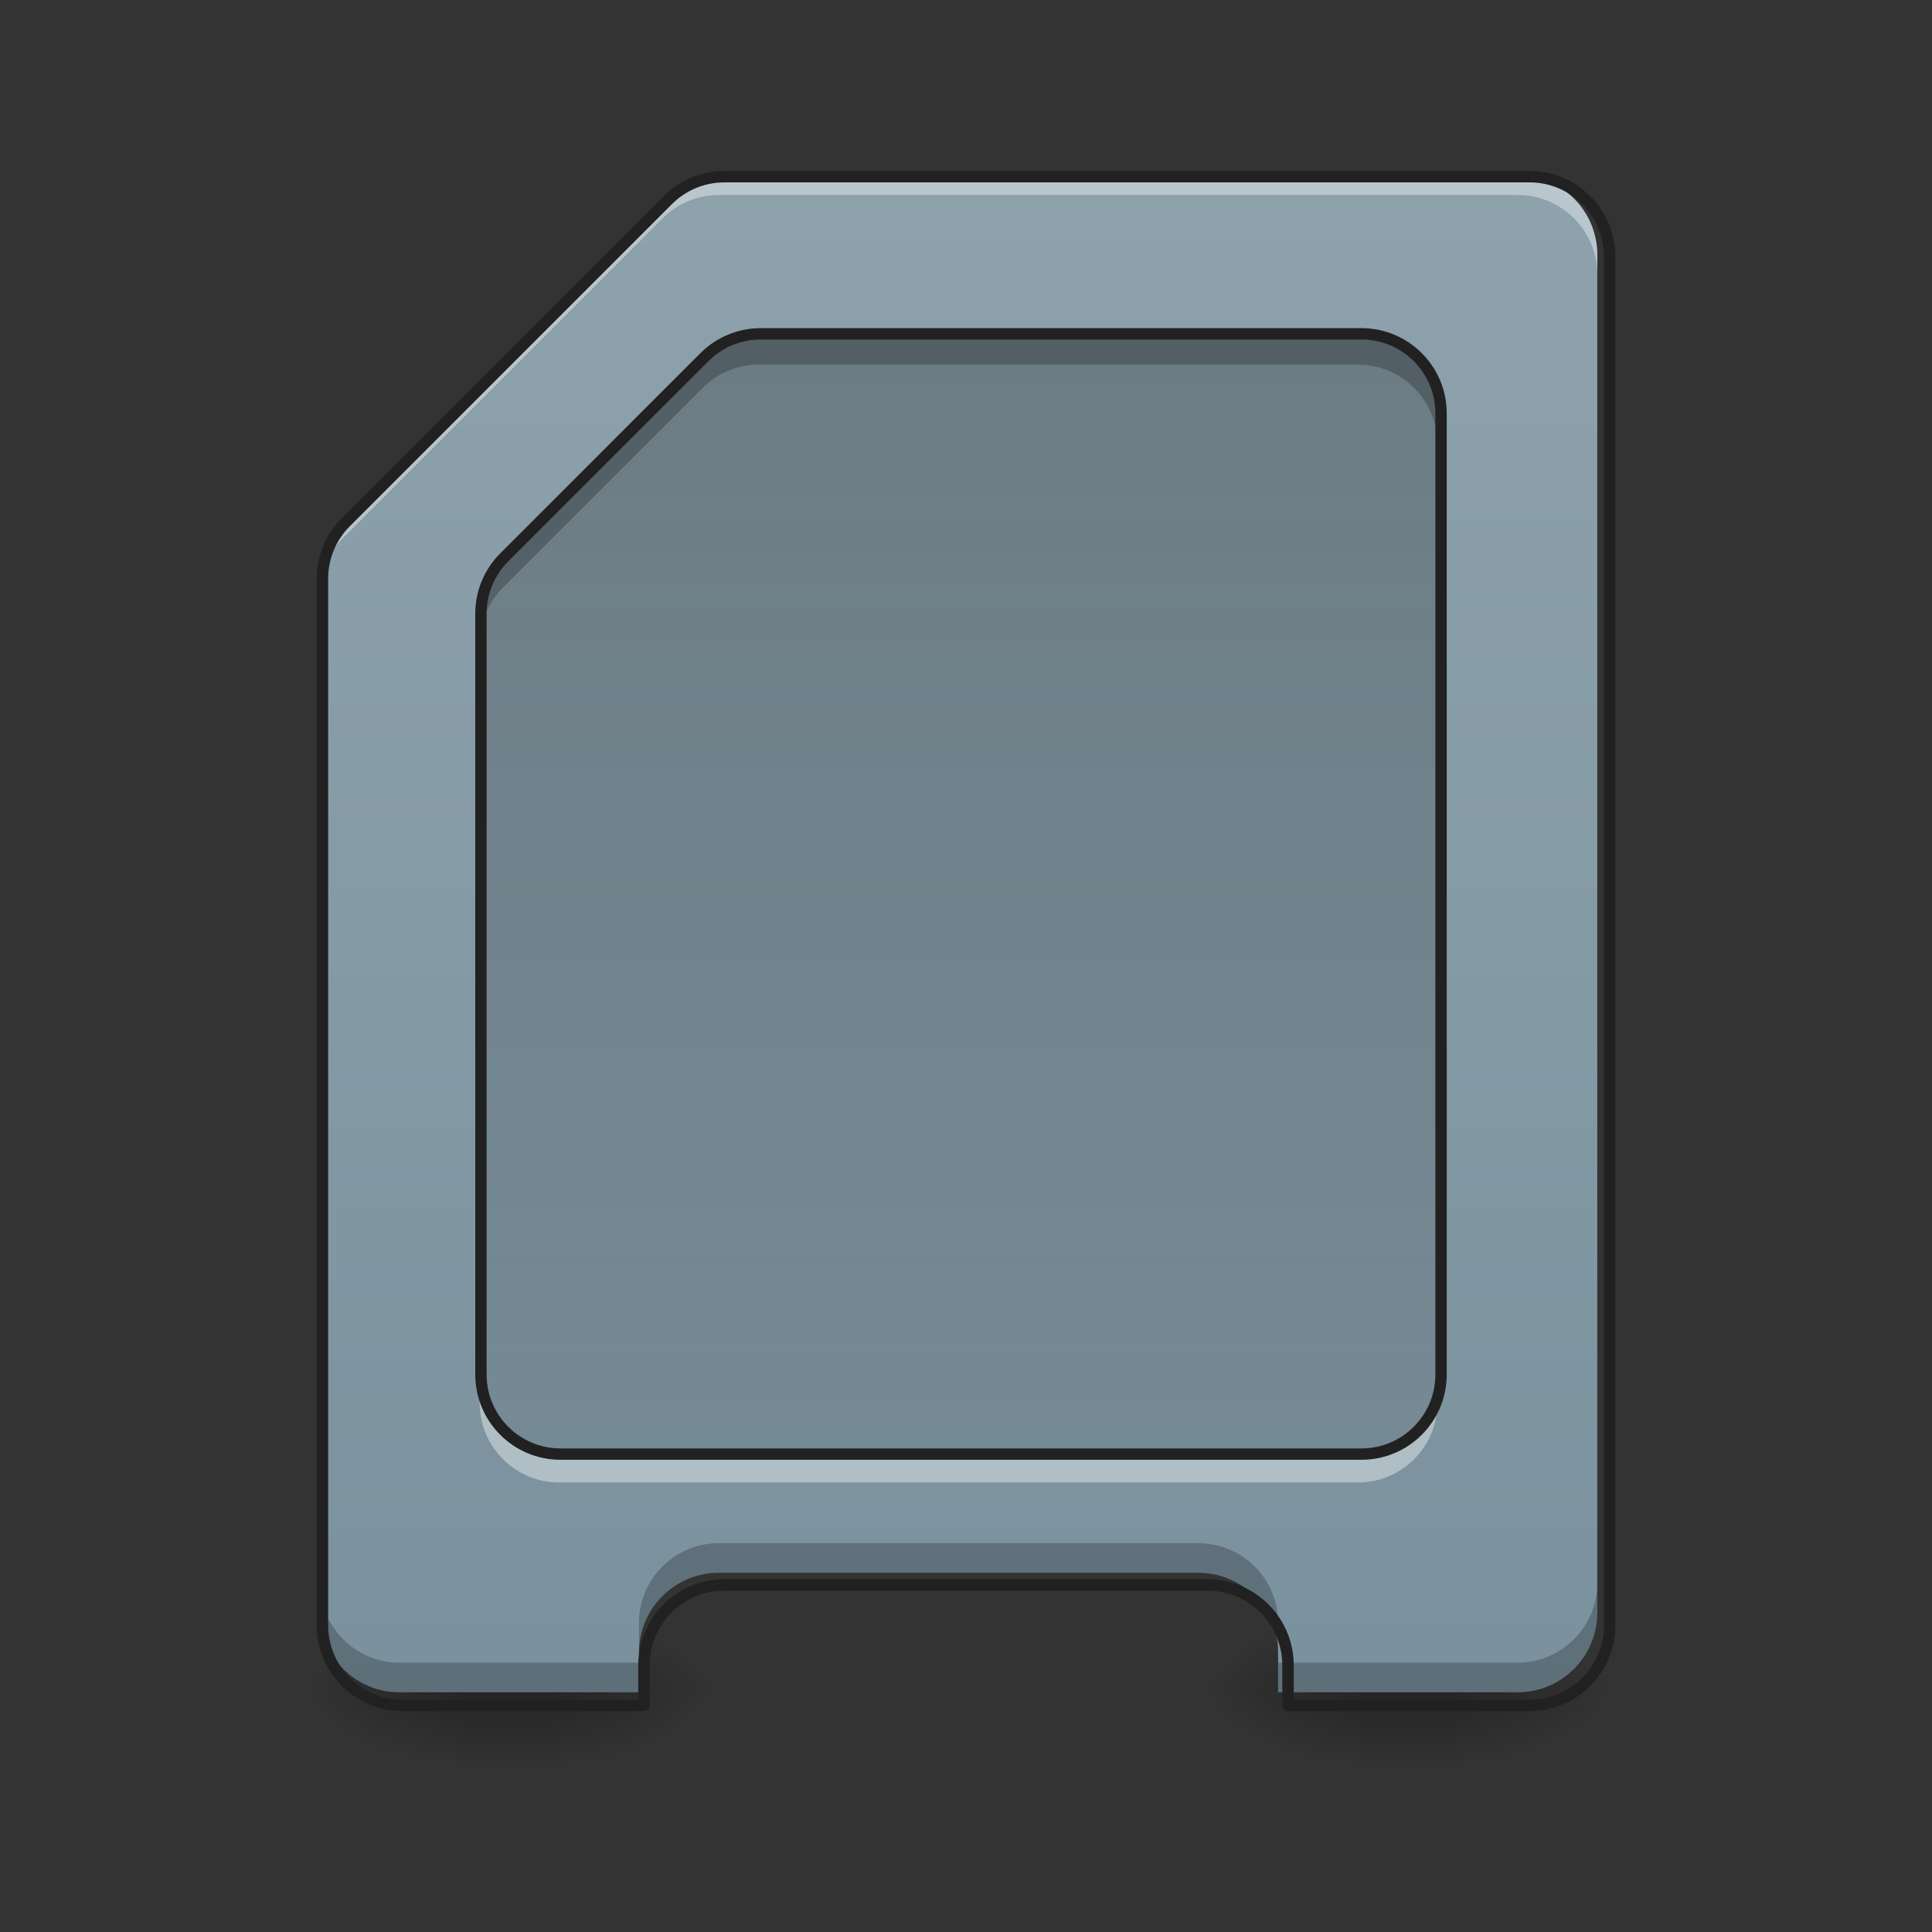 <?xml version="1.0" encoding="UTF-8"?>
<svg xmlns="http://www.w3.org/2000/svg" xmlns:xlink="http://www.w3.org/1999/xlink" width="48pt" height="48pt" viewBox="0 0 48 48" version="1.1">
<rect x="0" y="0" width="48" height="48" fill="#333333" stroke="none"/>
<defs>
<linearGradient id="linear0" gradientUnits="userSpaceOnUse" x1="254" y1="233.5" x2="254" y2="254.667" gradientTransform="matrix(0.094,0,0,0.094,-0,20.081)">
<stop offset="0" style="stop-color:rgb(0%,0%,0%);stop-opacity:0.275;"/>
<stop offset="1" style="stop-color:rgb(0%,0%,0%);stop-opacity:0;"/>
</linearGradient>
<radialGradient id="radial0" gradientUnits="userSpaceOnUse" cx="450.909" cy="189.579" fx="450.909" fy="189.579" r="21.167" gradientTransform="matrix(0,-0.117,-0.211,-0,75.715,95.315)">
<stop offset="0" style="stop-color:rgb(0%,0%,0%);stop-opacity:0.314;"/>
<stop offset="0.222" style="stop-color:rgb(0%,0%,0%);stop-opacity:0.275;"/>
<stop offset="1" style="stop-color:rgb(0%,0%,0%);stop-opacity:0;"/>
</radialGradient>
<radialGradient id="radial1" gradientUnits="userSpaceOnUse" cx="450.909" cy="189.579" fx="450.909" fy="189.579" r="21.167" gradientTransform="matrix(-0,0.117,0.211,0,-28.086,-11.369)">
<stop offset="0" style="stop-color:rgb(0%,0%,0%);stop-opacity:0.314;"/>
<stop offset="0.222" style="stop-color:rgb(0%,0%,0%);stop-opacity:0.275;"/>
<stop offset="1" style="stop-color:rgb(0%,0%,0%);stop-opacity:0;"/>
</radialGradient>
<radialGradient id="radial2" gradientUnits="userSpaceOnUse" cx="450.909" cy="189.579" fx="450.909" fy="189.579" r="21.167" gradientTransform="matrix(-0,-0.117,0.211,-0,-28.086,95.315)">
<stop offset="0" style="stop-color:rgb(0%,0%,0%);stop-opacity:0.314;"/>
<stop offset="0.222" style="stop-color:rgb(0%,0%,0%);stop-opacity:0.275;"/>
<stop offset="1" style="stop-color:rgb(0%,0%,0%);stop-opacity:0;"/>
</radialGradient>
<radialGradient id="radial3" gradientUnits="userSpaceOnUse" cx="450.909" cy="189.579" fx="450.909" fy="189.579" r="21.167" gradientTransform="matrix(0,0.117,-0.211,0,75.715,-11.369)">
<stop offset="0" style="stop-color:rgb(0%,0%,0%);stop-opacity:0.314;"/>
<stop offset="0.222" style="stop-color:rgb(0%,0%,0%);stop-opacity:0.275;"/>
<stop offset="1" style="stop-color:rgb(0%,0%,0%);stop-opacity:0;"/>
</radialGradient>
<linearGradient id="linear1" gradientUnits="userSpaceOnUse" x1="254" y1="233.5" x2="254" y2="254.667" gradientTransform="matrix(0.094,0,0,0.094,22.326,20.081)">
<stop offset="0" style="stop-color:rgb(0%,0%,0%);stop-opacity:0.275;"/>
<stop offset="1" style="stop-color:rgb(0%,0%,0%);stop-opacity:0;"/>
</linearGradient>
<radialGradient id="radial4" gradientUnits="userSpaceOnUse" cx="450.909" cy="189.579" fx="450.909" fy="189.579" r="21.167" gradientTransform="matrix(-0,0.117,0.211,0,-5.759,-11.369)">
<stop offset="0" style="stop-color:rgb(0%,0%,0%);stop-opacity:0.314;"/>
<stop offset="0.222" style="stop-color:rgb(0%,0%,0%);stop-opacity:0.275;"/>
<stop offset="1" style="stop-color:rgb(0%,0%,0%);stop-opacity:0;"/>
</radialGradient>
<radialGradient id="radial5" gradientUnits="userSpaceOnUse" cx="450.909" cy="189.579" fx="450.909" fy="189.579" r="21.167" gradientTransform="matrix(-0,-0.117,0.211,-0,-5.759,95.315)">
<stop offset="0" style="stop-color:rgb(0%,0%,0%);stop-opacity:0.314;"/>
<stop offset="0.222" style="stop-color:rgb(0%,0%,0%);stop-opacity:0.275;"/>
<stop offset="1" style="stop-color:rgb(0%,0%,0%);stop-opacity:0;"/>
</radialGradient>
<radialGradient id="radial6" gradientUnits="userSpaceOnUse" cx="450.909" cy="189.579" fx="450.909" fy="189.579" r="21.167" gradientTransform="matrix(0,-0.117,-0.211,-0,53.389,95.315)">
<stop offset="0" style="stop-color:rgb(0%,0%,0%);stop-opacity:0.314;"/>
<stop offset="0.222" style="stop-color:rgb(0%,0%,0%);stop-opacity:0.275;"/>
<stop offset="1" style="stop-color:rgb(0%,0%,0%);stop-opacity:0;"/>
</radialGradient>
<radialGradient id="radial7" gradientUnits="userSpaceOnUse" cx="450.909" cy="189.579" fx="450.909" fy="189.579" r="21.167" gradientTransform="matrix(0,0.117,-0.211,0,53.389,-11.369)">
<stop offset="0" style="stop-color:rgb(0%,0%,0%);stop-opacity:0.314;"/>
<stop offset="0.222" style="stop-color:rgb(0%,0%,0%);stop-opacity:0.275;"/>
<stop offset="1" style="stop-color:rgb(0%,0%,0%);stop-opacity:0;"/>
</radialGradient>
<linearGradient id="linear2" gradientUnits="userSpaceOnUse" x1="254" y1="275.833" x2="254" y2="-211" gradientTransform="matrix(0.094,0,0,0.094,0,20.158)">
<stop offset="0" style="stop-color:rgb(47.059%,56.471%,61.176%);stop-opacity:1;"/>
<stop offset="1" style="stop-color:rgb(56.471%,64.314%,68.235%);stop-opacity:1;"/>
</linearGradient>
<linearGradient id="linear3" gradientUnits="userSpaceOnUse" x1="254" y1="-211" x2="254" y2="297" gradientTransform="matrix(0.094,0,0,0.094,0,20.158)">
<stop offset="0" style="stop-color:rgb(0%,0%,0%);stop-opacity:0.275;"/>
<stop offset="1" style="stop-color:rgb(0%,0%,0%);stop-opacity:0;"/>
</linearGradient>
</defs>
<g id="surface1">
<path style=" stroke:none;fill-rule:nonzero;fill:url(#linear0);" d="M 11.41 42.012 L 13.891 42.012 L 13.891 44.035 L 11.41 44.035 Z M 11.41 42.012 "/>
<path style=" stroke:none;fill-rule:nonzero;fill:url(#radial0);" d="M 36.219 41.973 L 40.188 41.973 L 40.188 39.988 L 36.219 39.988 Z M 36.219 41.973 "/>
<path style=" stroke:none;fill-rule:nonzero;fill:url(#radial1);" d="M 11.41 41.973 L 7.441 41.973 L 7.441 43.957 L 11.41 43.957 Z M 11.41 41.973 "/>
<path style=" stroke:none;fill-rule:nonzero;fill:url(#radial2);" d="M 11.41 41.973 L 7.441 41.973 L 7.441 39.988 L 11.41 39.988 Z M 11.41 41.973 "/>
<path style=" stroke:none;fill-rule:nonzero;fill:url(#radial3);" d="M 36.219 41.973 L 40.188 41.973 L 40.188 43.957 L 36.219 43.957 Z M 36.219 41.973 "/>
<path style=" stroke:none;fill-rule:nonzero;fill:url(#linear1);" d="M 33.738 42.012 L 36.219 42.012 L 36.219 44.035 L 33.738 44.035 Z M 33.738 42.012 "/>
<path style=" stroke:none;fill-rule:nonzero;fill:url(#radial4);" d="M 33.738 41.973 L 29.77 41.973 L 29.77 43.957 L 33.738 43.957 Z M 33.738 41.973 "/>
<path style=" stroke:none;fill-rule:nonzero;fill:url(#radial5);" d="M 33.738 41.973 L 29.77 41.973 L 29.77 39.988 L 33.738 39.988 Z M 33.738 41.973 "/>
<path style=" stroke:none;fill-rule:nonzero;fill:url(#radial6);" d="M 13.891 41.973 L 17.859 41.973 L 17.859 39.988 L 13.891 39.988 Z M 13.891 41.973 "/>
<path style=" stroke:none;fill-rule:nonzero;fill:url(#radial7);" d="M 13.891 41.973 L 17.859 41.973 L 17.859 43.957 L 13.891 43.957 Z M 13.891 41.973 "/>
<path style=" stroke:none;fill-rule:nonzero;fill:url(#linear2);" d="M 17.859 4.355 C 17.336 4.355 16.836 4.562 16.465 4.934 L 8.527 12.871 C 8.156 13.242 7.949 13.742 7.949 14.266 L 7.949 40.066 C 7.949 41.156 8.832 42.043 9.922 42.043 L 15.875 42.043 L 15.875 41.059 C 15.875 39.961 16.762 39.074 17.859 39.074 L 29.77 39.074 C 30.867 39.074 31.754 39.961 31.754 41.059 L 31.754 42.043 L 37.707 42.043 C 38.797 42.043 39.684 41.156 39.684 40.066 L 39.684 6.328 C 39.684 5.238 38.797 4.355 37.707 4.355 Z M 17.859 4.355 "/>
<path style=" stroke:none;fill-rule:nonzero;fill:rgb(0%,0%,0%);fill-opacity:0.235;" d="M 17.859 38.34 C 16.762 38.34 15.875 39.223 15.875 40.324 L 15.875 41.059 C 15.875 39.961 16.762 39.074 17.859 39.074 L 29.77 39.074 C 30.867 39.074 31.754 39.961 31.754 41.059 L 31.754 40.324 C 31.754 39.223 30.867 38.34 29.77 38.34 Z M 7.949 39.332 L 7.949 40.066 C 7.949 41.156 8.832 42.043 9.922 42.043 L 15.875 42.043 L 15.875 41.309 L 9.922 41.309 C 8.832 41.305 7.949 40.422 7.949 39.332 Z M 39.684 39.332 C 39.684 40.422 38.797 41.305 37.707 41.309 L 31.754 41.309 L 31.754 42.043 L 37.707 42.043 C 38.797 42.043 39.684 41.156 39.684 40.066 Z M 39.684 39.332 "/>
<path style=" stroke:none;fill-rule:nonzero;fill:url(#linear3);" d="M 18.852 8.324 C 18.328 8.324 17.828 8.531 17.457 8.902 L 12.496 13.863 C 12.125 14.234 11.918 14.734 11.918 15.258 L 11.918 34.113 C 11.918 35.203 12.801 36.086 13.891 36.086 L 33.738 36.086 C 34.828 36.086 35.711 35.203 35.711 34.113 L 35.711 10.297 C 35.711 9.207 34.828 8.324 33.738 8.324 Z M 18.852 8.324 "/>
<path style=" stroke:none;fill-rule:nonzero;fill:rgb(100%,100%,100%);fill-opacity:0.392;" d="M 11.918 34.113 L 11.918 34.855 C 11.918 35.949 12.801 36.832 13.891 36.832 L 33.738 36.832 C 34.828 36.832 35.711 35.949 35.711 34.855 L 35.711 34.113 C 35.711 35.203 34.828 36.086 33.738 36.086 L 13.891 36.086 C 12.801 36.086 11.918 35.203 11.918 34.113 Z M 11.918 34.113 "/>
<path style=" stroke:none;fill-rule:nonzero;fill:rgb(0%,0%,0%);fill-opacity:0.235;" d="M 18.852 8.324 C 18.328 8.324 17.828 8.531 17.457 8.902 L 12.496 13.863 C 12.125 14.234 11.918 14.734 11.918 15.258 L 11.918 15.992 C 11.918 15.469 12.125 14.969 12.496 14.598 L 17.457 9.637 C 17.828 9.266 18.328 9.059 18.852 9.059 L 33.738 9.059 C 34.828 9.059 35.711 9.941 35.711 11.031 L 35.711 10.297 C 35.711 9.207 34.828 8.324 33.738 8.324 Z M 18.852 8.324 "/>
<path style="fill:none;stroke-width:3;stroke-linecap:round;stroke-linejoin:round;stroke:rgb(12.941%,12.941%,12.941%);stroke-opacity:1;stroke-miterlimit:4;" d="M 201.064 -126.217 C 195.481 -126.217 190.149 -124.009 186.191 -120.051 L 133.279 -67.139 C 129.321 -63.181 127.113 -57.848 127.113 -52.266 L 127.113 148.84 C 127.113 160.464 136.529 169.88 148.153 169.88 L 359.841 169.88 C 371.465 169.88 380.88 160.464 380.88 148.84 L 380.88 -105.177 C 380.88 -116.801 371.465 -126.217 359.841 -126.217 Z M 201.064 -126.217 " transform="matrix(0.094,0,0,0.094,0,20.158)"/>
<path style=" stroke:none;fill-rule:nonzero;fill:rgb(100%,100%,100%);fill-opacity:0.392;" d="M 17.859 4.355 C 17.336 4.355 16.836 4.562 16.465 4.934 L 8.527 12.871 C 8.156 13.242 7.949 13.742 7.949 14.266 L 7.949 14.758 C 7.949 14.234 8.156 13.73 8.527 13.359 L 16.465 5.422 C 16.836 5.051 17.336 4.844 17.859 4.844 L 37.707 4.844 C 38.797 4.844 39.684 5.727 39.684 6.82 L 39.684 6.328 C 39.684 5.238 38.797 4.355 37.707 4.355 Z M 17.859 4.355 "/>
<path style="fill:none;stroke-width:11.339;stroke-linecap:round;stroke-linejoin:round;stroke:rgb(12.941%,12.941%,12.941%);stroke-opacity:1;stroke-miterlimit:4;" d="M 719.931 175.574 C 698.831 175.574 678.675 183.919 663.716 198.879 L 343.747 518.848 C 328.788 533.807 320.442 553.963 320.442 575.063 L 320.442 1615.121 C 320.442 1659.054 356.029 1694.799 399.962 1694.799 L 639.939 1694.799 L 639.939 1655.118 C 639.939 1610.87 675.684 1575.125 719.931 1575.125 L 1200.043 1575.125 C 1244.291 1575.125 1280.035 1610.87 1280.035 1655.118 L 1280.035 1694.799 L 1520.012 1694.799 C 1563.945 1694.799 1599.69 1659.054 1599.69 1615.121 L 1599.69 255.094 C 1599.69 211.161 1563.945 175.574 1520.012 175.574 Z M 719.931 175.574 " transform="matrix(0.025,0,0,0.025,0,0)"/>
</g>
</svg>
